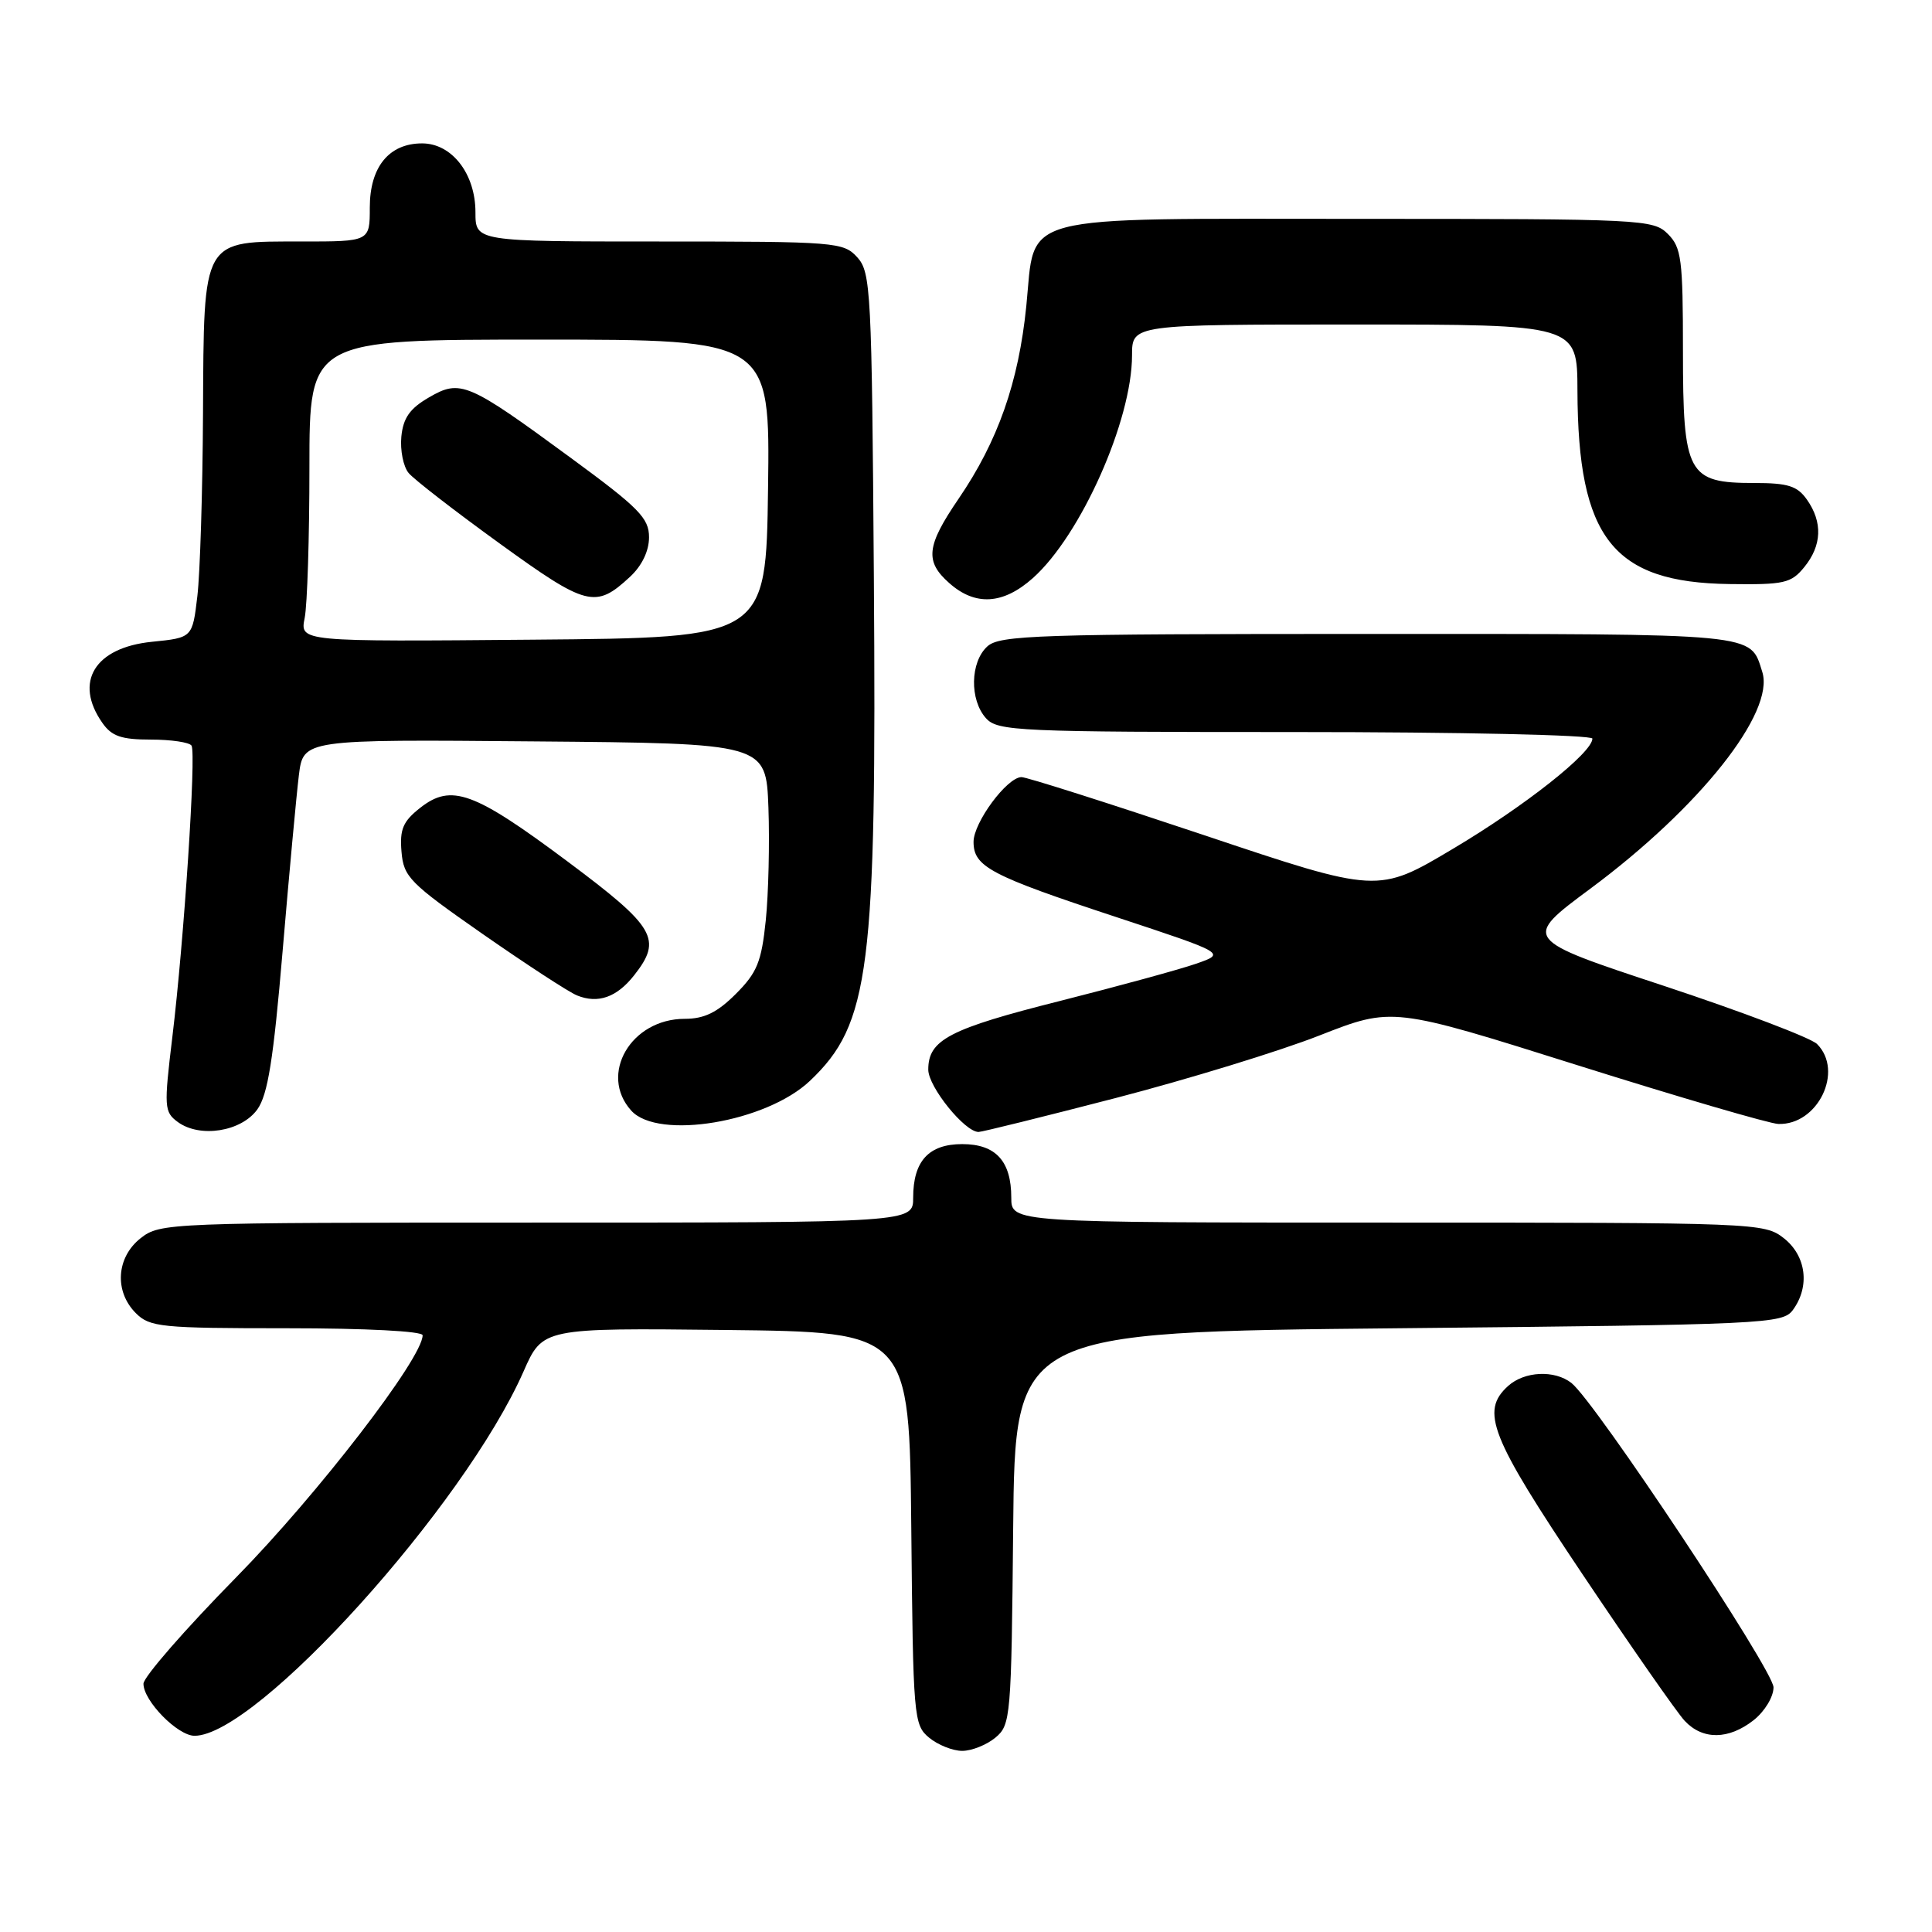 <?xml version="1.0" encoding="UTF-8" standalone="no"?>
<!DOCTYPE svg PUBLIC "-//W3C//DTD SVG 1.1//EN" "http://www.w3.org/Graphics/SVG/1.1/DTD/svg11.dtd" >
<svg xmlns="http://www.w3.org/2000/svg" xmlns:xlink="http://www.w3.org/1999/xlink" version="1.1" viewBox="0 0 256 256">
 <g >
 <path fill="currentColor"
d=" M 131.89 230.25 C 133.93 228.56 134.01 227.59 134.25 202.50 C 134.50 176.50 134.50 176.50 185.33 176.00 C 234.19 175.52 236.22 175.42 237.58 173.56 C 239.85 170.45 239.34 166.41 236.37 164.07 C 233.78 162.04 232.80 162.00 183.87 162.00 C 134.00 162.00 134.00 162.00 134.00 158.69 C 134.00 153.85 131.94 151.60 127.50 151.60 C 123.06 151.60 121.00 153.85 121.00 158.69 C 121.00 162.00 121.00 162.00 71.13 162.00 C 22.20 162.00 21.22 162.04 18.63 164.07 C 15.41 166.61 15.12 171.12 18.00 174.00 C 19.85 175.85 21.33 176.00 38.00 176.00 C 48.49 176.00 56.00 176.39 56.00 176.93 C 56.00 179.96 42.10 198.00 31.30 209.00 C 24.54 215.88 19.01 222.22 19.01 223.10 C 19.00 225.37 23.54 230.00 25.78 230.00 C 34.02 230.00 61.52 199.54 69.37 181.73 C 71.91 175.96 71.91 175.96 96.20 176.23 C 120.50 176.50 120.50 176.50 120.75 202.50 C 120.99 227.59 121.07 228.56 123.11 230.25 C 124.27 231.21 126.25 232.00 127.50 232.00 C 128.75 232.00 130.73 231.21 131.89 230.25 Z  M 232.37 227.93 C 233.83 226.77 235.00 224.85 235.00 223.58 C 235.00 221.33 211.33 185.68 208.22 183.25 C 205.98 181.50 202.00 181.69 199.83 183.65 C 196.13 187.00 197.45 190.34 209.69 208.60 C 216.12 218.19 222.21 226.93 223.23 228.02 C 225.61 230.57 229.05 230.54 232.37 227.93 Z  M 34.10 147.00 C 35.49 145.05 36.23 140.41 37.45 126.00 C 38.31 115.83 39.28 105.36 39.60 102.74 C 40.19 97.97 40.19 97.97 70.85 98.24 C 101.50 98.50 101.50 98.50 101.82 107.00 C 101.99 111.67 101.83 118.40 101.47 121.95 C 100.90 127.46 100.32 128.88 97.50 131.70 C 95.04 134.16 93.32 135.00 90.73 135.00 C 83.60 135.00 79.31 142.37 83.65 147.17 C 87.21 151.10 101.55 148.70 107.33 143.21 C 115.26 135.68 116.17 128.54 115.79 76.35 C 115.52 38.50 115.39 36.09 113.60 34.10 C 111.76 32.08 110.82 32.00 87.35 32.00 C 63.00 32.00 63.00 32.00 63.00 28.13 C 63.00 23.03 59.88 19.00 55.93 19.00 C 51.55 19.00 49.00 22.12 49.00 27.50 C 49.00 32.00 49.00 32.00 40.00 32.00 C 26.68 32.00 27.02 31.40 26.90 54.75 C 26.85 65.06 26.51 75.97 26.15 79.00 C 25.50 84.50 25.50 84.50 20.14 85.04 C 12.55 85.80 9.76 90.36 13.56 95.78 C 14.80 97.56 16.08 98.00 20.00 98.00 C 22.68 98.00 25.10 98.36 25.38 98.80 C 26.01 99.83 24.39 124.58 22.84 137.38 C 21.71 146.74 21.75 147.34 23.57 148.68 C 26.51 150.82 31.98 149.95 34.10 147.00 Z  M 147.85 145.49 C 157.39 143.01 169.54 139.29 174.85 137.20 C 184.50 133.42 184.50 133.42 209.00 141.14 C 222.47 145.38 234.46 148.89 235.64 148.93 C 240.88 149.10 244.35 141.92 240.77 138.34 C 239.95 137.52 230.83 134.06 220.50 130.64 C 201.72 124.44 201.72 124.44 210.72 117.76 C 225.21 107.01 235.22 94.40 233.51 89.03 C 231.86 83.84 233.48 84.00 181.26 84.00 C 137.44 84.00 132.48 84.16 130.83 85.65 C 128.55 87.72 128.46 92.74 130.65 95.17 C 132.20 96.88 134.81 97.00 171.65 97.00 C 193.39 97.00 211.00 97.39 211.00 97.87 C 211.00 99.73 202.06 106.80 192.54 112.46 C 182.59 118.39 182.59 118.39 159.54 110.66 C 146.87 106.42 135.98 102.95 135.34 102.97 C 133.41 103.02 129.00 108.99 129.00 111.55 C 129.00 114.85 131.21 116.01 147.98 121.54 C 162.45 126.32 162.45 126.32 158.48 127.70 C 156.29 128.46 148.20 130.67 140.50 132.62 C 125.77 136.33 123.00 137.78 123.00 141.73 C 123.00 144.01 127.85 150.01 129.67 149.99 C 130.13 149.99 138.31 147.96 147.85 145.49 Z  M 84.02 129.24 C 87.80 124.44 86.87 122.86 75.15 114.11 C 62.78 104.88 59.80 103.80 55.68 107.04 C 53.40 108.83 52.95 109.88 53.20 112.85 C 53.48 116.21 54.25 116.99 64.00 123.79 C 69.78 127.81 75.38 131.47 76.46 131.90 C 79.24 133.03 81.73 132.15 84.02 129.24 Z  M 136.86 76.60 C 143.22 70.93 150.00 55.70 150.00 47.07 C 150.00 43.00 150.00 43.00 179.50 43.00 C 209.00 43.00 209.00 43.00 209.02 51.75 C 209.08 71.29 213.71 77.19 229.17 77.39 C 236.43 77.49 237.34 77.28 239.08 75.14 C 241.41 72.28 241.53 69.20 239.44 66.22 C 238.16 64.39 236.93 64.00 232.44 64.00 C 223.62 64.00 223.00 62.85 223.00 46.50 C 223.00 34.33 222.80 32.80 221.00 31.00 C 219.07 29.07 217.67 29.00 180.11 29.00 C 134.00 29.00 137.24 28.15 135.99 40.56 C 134.97 50.66 132.23 58.46 127.01 66.10 C 122.75 72.34 122.52 74.38 125.78 77.26 C 129.23 80.33 132.92 80.11 136.86 76.60 Z  M 40.37 81.89 C 40.72 80.16 41.00 71.16 41.00 61.88 C 41.00 45.00 41.00 45.00 71.52 45.00 C 102.04 45.00 102.04 45.00 101.77 64.75 C 101.50 84.50 101.50 84.50 70.62 84.76 C 39.74 85.03 39.74 85.03 40.37 81.89 Z  M 83.47 76.44 C 85.06 74.97 86.00 73.01 86.00 71.19 C 86.00 68.65 84.67 67.30 75.66 60.69 C 61.96 50.63 61.01 50.23 56.82 52.67 C 54.30 54.13 53.42 55.39 53.18 57.86 C 53.01 59.66 53.44 61.82 54.14 62.67 C 54.84 63.52 60.27 67.72 66.20 72.01 C 77.75 80.37 78.91 80.67 83.47 76.44 Z "/>
</g>
</svg>